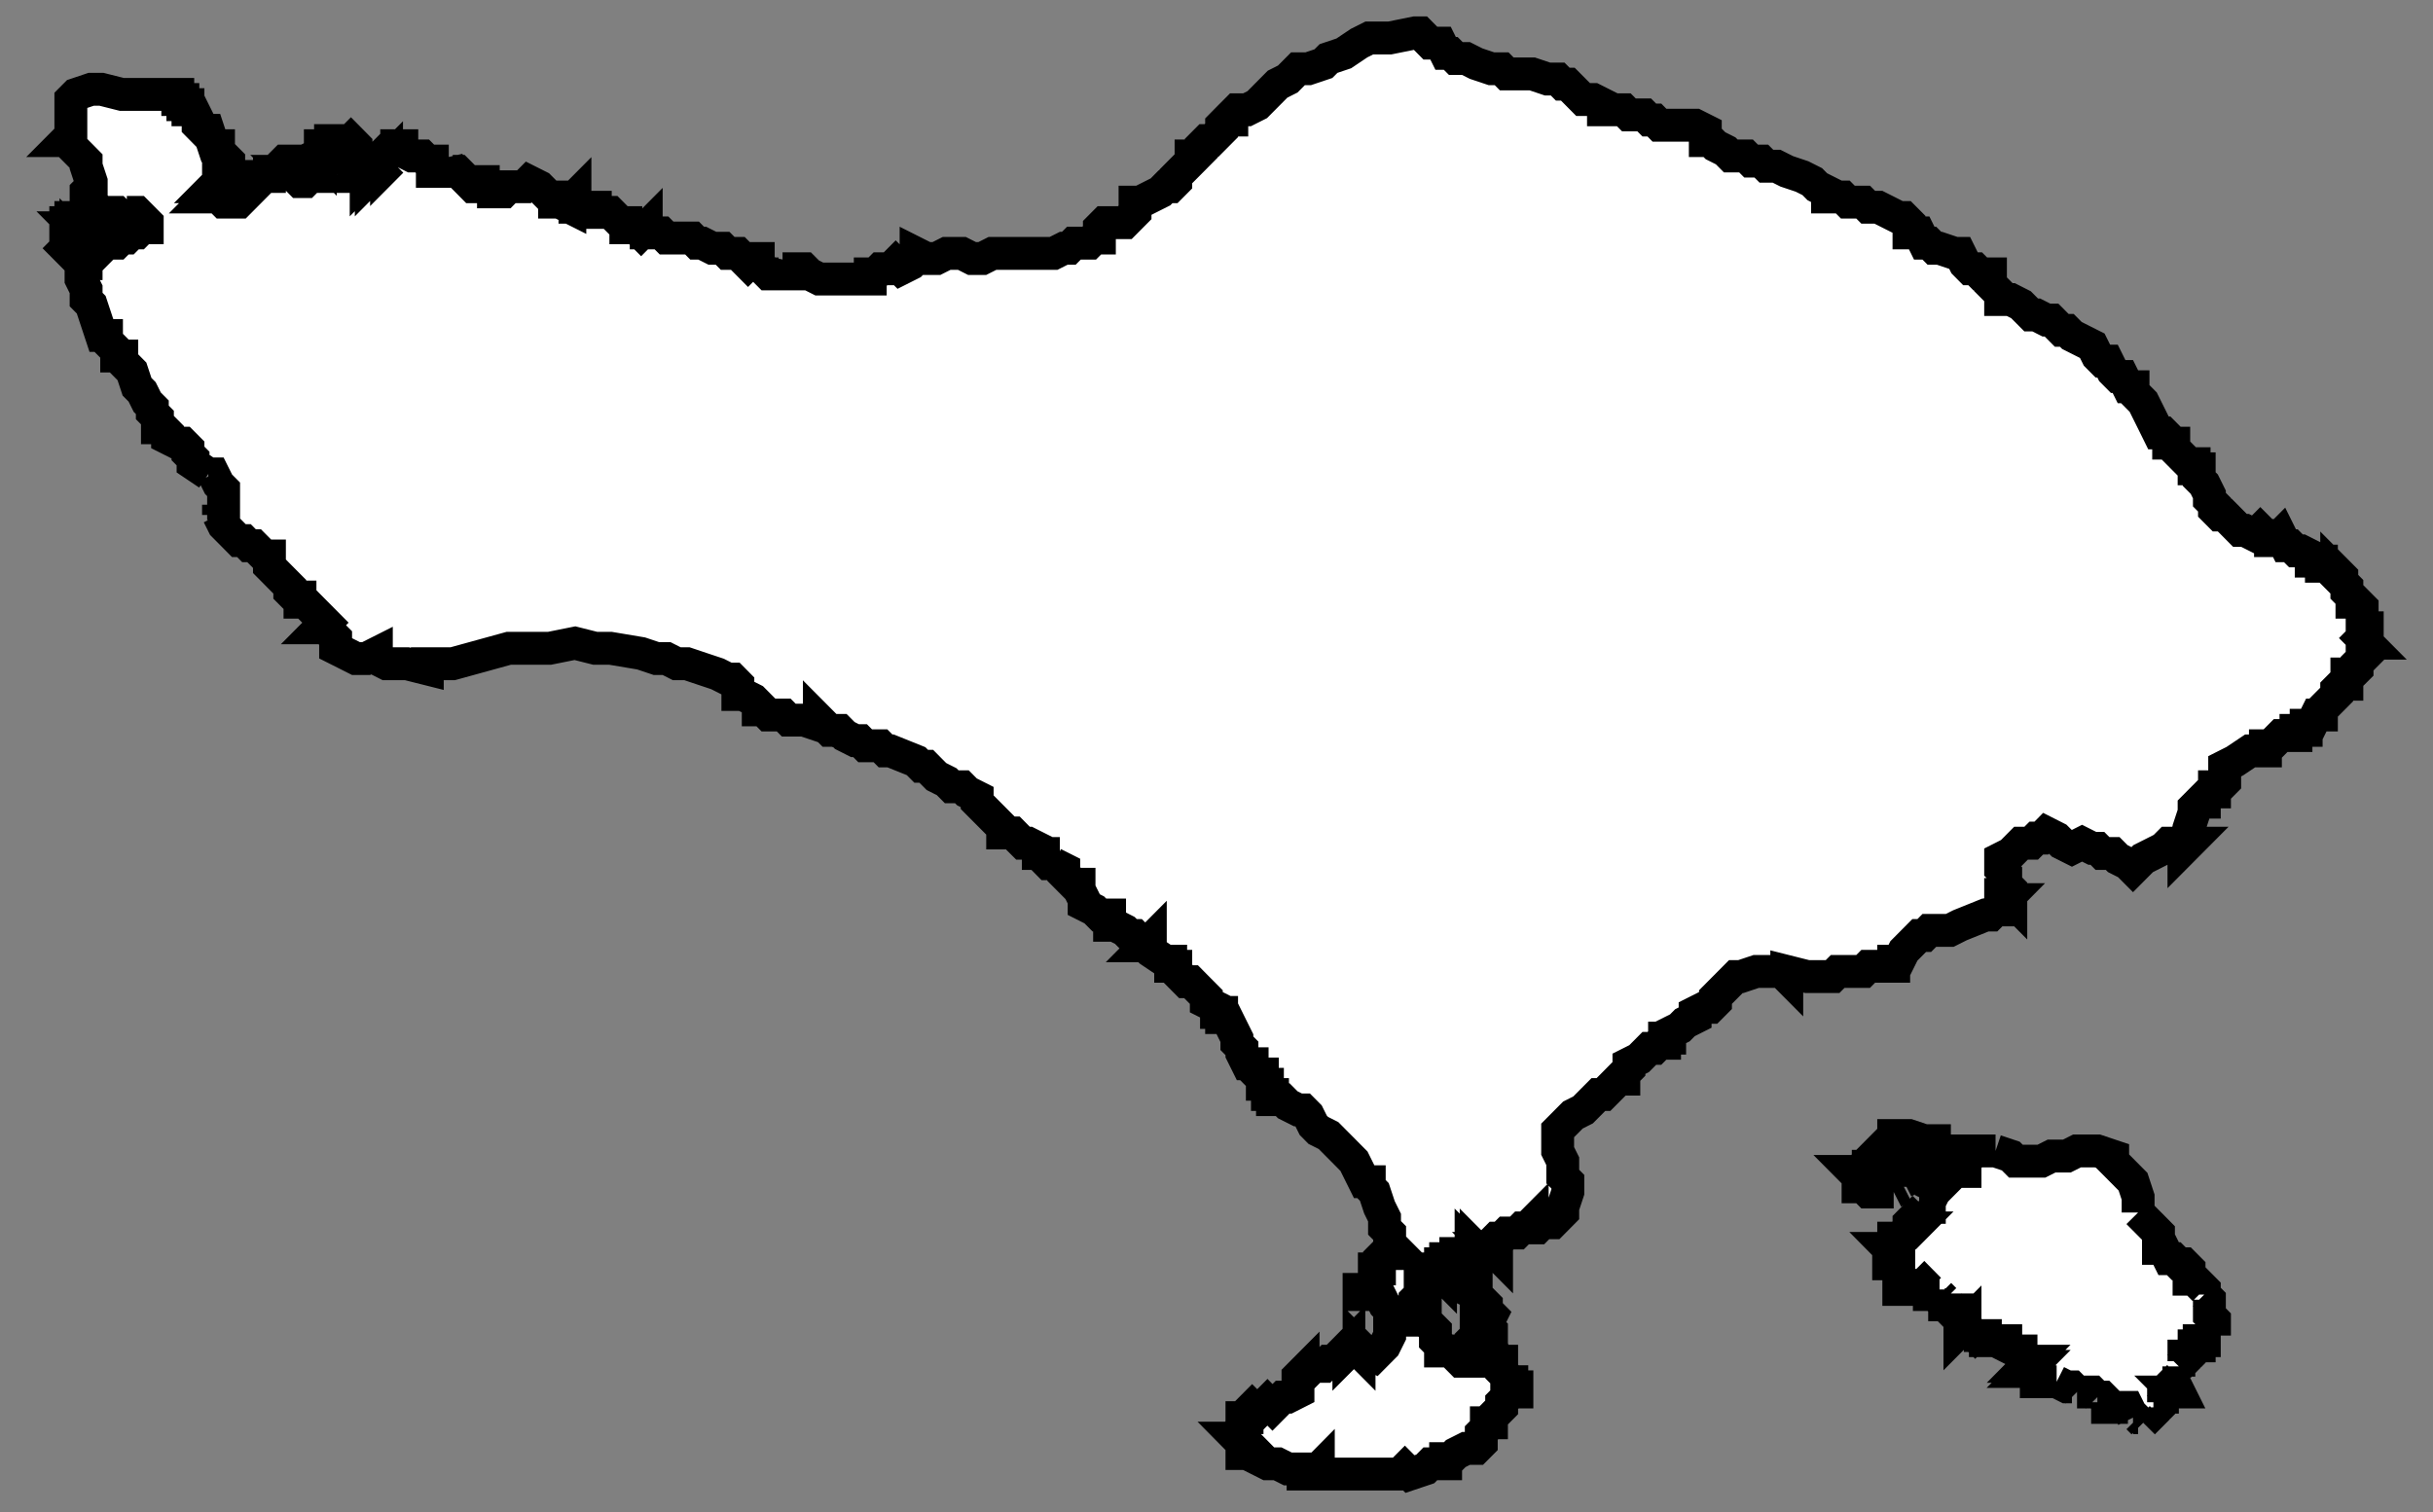 <svg width="74" height="46" viewBox="0 0 74 46" fill="none" xmlns="http://www.w3.org/2000/svg">
<rect x="0" y="0" width="74" height="46" fill="#808080" stroke="none"/>
<path fill-rule="evenodd" clip-rule="evenodd" d="M59.611 40.007V40.007V39.851H59.456V40.007L59.301 39.851H59.456L59.301 39.695V39.695H59.146V39.539V39.539L58.991 39.383L58.836 39.539V39.539L58.991 39.383V39.383H58.681V39.227V39.227L58.527 39.071L58.372 39.227V39.227H58.217V39.227H58.062H57.907V39.227H57.752V39.071V39.071V39.071H57.907V38.759V38.603V38.603V38.603H57.752V38.447H57.597V38.447H57.443V38.291H57.597V38.291H57.752V38.291V38.135H57.597V38.135L57.443 37.979H57.597V37.823V37.823V37.667H57.752V37.667H57.907H57.752L57.907 37.511L58.062 37.667L57.907 37.511V37.511H58.062L58.217 37.355H58.062V37.355V37.199L58.217 37.043H58.372H58.217L58.372 36.887H58.527H58.372L58.527 36.731V36.731H58.681V36.575V36.575L58.836 36.263L58.991 36.106V35.95H59.146L59.301 35.794L59.456 35.638H59.611H59.766V35.326L59.92 35.17L60.075 35.014H60.385H60.695V35.014L61.159 35.17L61.314 35.326H61.469H61.624H61.934H62.089L62.398 35.17H62.553H62.863L63.173 35.014H63.328H63.637H63.792L64.257 35.17V35.326L64.412 35.482L64.721 35.794L64.876 35.95L65.031 36.419V36.575V36.731V36.887V36.887L65.341 37.199L65.496 37.355L65.65 37.511V37.667V37.823V37.979H65.805L65.96 38.291H66.115L66.27 38.447H66.425L66.58 38.603V38.759V38.915H66.734L66.889 39.071V39.071V39.071L67.044 39.227V39.383V39.383L67.199 39.539V39.851V40.007V39.851V39.851V40.007L67.354 40.163V40.319V40.475V40.475V40.631V40.631H67.199H67.044V40.631V40.787H66.889V40.943H66.734V41.099V41.099L66.58 41.255V41.255V41.255H66.425V41.411L66.27 41.568H66.425H66.27V41.568V41.724V41.88V41.88L66.115 42.036L66.27 42.348H66.115L66.27 42.504V42.66V42.504H65.96V42.66V42.504H65.805V42.66V42.66L65.65 42.816V42.816H65.496V42.816V42.972L65.341 43.128V43.128V43.128V43.128V43.128L65.186 43.284V43.284L65.031 43.128V43.128H64.876V43.128L64.721 42.816H64.412V42.816H64.257H64.102V42.66L63.947 42.504H63.792V42.504V42.504V42.504L63.637 42.348H63.482H63.328V42.348H63.173V42.348L63.018 42.192H62.863L62.553 42.036V42.192V42.036H62.398V42.036H62.243V42.036H62.089H61.934V41.88V41.724H61.624L61.779 41.568H61.624L61.779 41.411H61.624L61.469 41.255V41.099H61.314L61.005 40.943V40.787H60.85H60.695V40.787H60.54H60.385V40.631H60.23V40.475V40.475L60.075 40.631L59.92 40.475V40.475H59.766V40.319L59.611 40.475V40.319V40.319V40.007Z" fill="white"/>
<path d="M59.611 40.007V40.007ZM59.611 40.007V39.851H59.456M59.611 40.007V40.319M59.456 39.851V40.007L59.301 39.851H59.456ZM59.456 39.851L59.301 39.695M59.301 39.695V39.695ZM59.301 39.695H59.146V39.539M59.146 39.539V39.539ZM59.146 39.539L58.991 39.383M58.991 39.383L58.836 39.539M58.991 39.383V39.383ZM58.991 39.383H58.681V39.227M58.836 39.539V39.539ZM58.681 39.227V39.227ZM58.681 39.227L58.527 39.071L58.372 39.227M58.372 39.227V39.227ZM58.372 39.227H58.217M58.217 39.227V39.227ZM58.217 39.227H58.062H57.907M57.907 39.227V39.227ZM57.907 39.227H57.752V39.071M57.752 39.071V39.071ZM57.752 39.071H57.907V38.759V38.603M57.907 38.603V38.603ZM57.907 38.603H57.752V38.447H57.597M57.597 38.447V38.447ZM57.597 38.447H57.443V38.291H57.597M57.597 38.291V38.291ZM57.597 38.291H57.752M57.752 38.291V38.291ZM57.752 38.291V38.135H57.597M57.597 38.135V38.135ZM57.597 38.135L57.443 37.979H57.597V37.823M57.597 37.823V37.823ZM57.597 37.823V37.667H57.752M57.752 37.667V37.667ZM57.752 37.667H57.907M57.752 37.667L57.907 37.511M57.907 37.511L58.062 37.667M57.907 37.511V37.511ZM57.907 37.511H58.062L58.217 37.355H58.062M58.062 37.355V37.355ZM58.062 37.355V37.199L58.217 37.043M58.217 37.043H58.372M58.217 37.043L58.372 36.887M58.372 36.887H58.527M58.372 36.887L58.527 36.731M58.527 36.731V36.731ZM58.527 36.731H58.681V36.575M58.681 36.575V36.575ZM58.681 36.575L58.836 36.263L58.991 36.106V35.95H59.146L59.301 35.794L59.456 35.638H59.611H59.766V35.326L59.92 35.17L60.075 35.014H60.385H60.695M60.695 35.014V35.014ZM60.695 35.014L61.159 35.17L61.314 35.326H61.469H61.624H61.934H62.089L62.398 35.17H62.553H62.863L63.173 35.014H63.328H63.637H63.792L64.257 35.17V35.326L64.412 35.482L64.721 35.794L64.876 35.95L65.031 36.419V36.575V36.731V36.887M65.031 36.887V36.887ZM65.031 36.887L65.341 37.199L65.496 37.355L65.65 37.511V37.667V37.823V37.979H65.805L65.96 38.291H66.115L66.27 38.447H66.425L66.58 38.603V38.759V38.915H66.734L66.889 39.071M66.889 39.071V39.071ZM66.889 39.071L67.044 39.227V39.383M67.044 39.383V39.383ZM67.044 39.383L67.199 39.539V39.851M67.199 39.851V40.007L67.354 40.163V40.319V40.475M67.199 39.851V39.851ZM67.354 40.475V40.475ZM67.354 40.475V40.631M67.354 40.631V40.631ZM67.354 40.631H67.199H67.044M67.044 40.631V40.631ZM67.044 40.631V40.787H66.889V40.943H66.734V41.099M66.734 41.099V41.099ZM66.734 41.099L66.58 41.255M66.58 41.255V41.255ZM66.58 41.255H66.425V41.411L66.27 41.568M66.27 41.568H66.425M66.27 41.568V41.568ZM66.27 41.568V41.724V41.88M66.27 41.88V41.88ZM66.27 41.88L66.115 42.036L66.27 42.348H66.115L66.27 42.504M66.27 42.504V42.66M66.27 42.504H65.96M65.96 42.504V42.66M65.96 42.504H65.805V42.66M65.805 42.66V42.66ZM65.805 42.66L65.65 42.816M65.65 42.816V42.816ZM65.65 42.816H65.496M65.496 42.816V42.816ZM65.496 42.816V42.972L65.341 43.128M65.341 43.128V43.128ZM65.341 43.128L65.186 43.284M65.186 43.284V43.284ZM65.186 43.284L65.031 43.128M65.031 43.128V43.128ZM65.031 43.128H64.876M64.876 43.128V43.128ZM64.876 43.128L64.721 42.816H64.412M64.412 42.816V42.816ZM64.412 42.816H64.257H64.102V42.66L63.947 42.504H63.792M63.792 42.504V42.504ZM63.792 42.504L63.637 42.348H63.482H63.328M63.328 42.348V42.348ZM63.328 42.348H63.173M63.173 42.348V42.348ZM63.173 42.348L63.018 42.192H62.863L62.553 42.036M62.553 42.036V42.192M62.553 42.036H62.398M62.398 42.036V42.036ZM62.398 42.036H62.243M62.243 42.036V42.036ZM62.243 42.036H62.089H61.934V41.88V41.724H61.624L61.779 41.568H61.624L61.779 41.411H61.624L61.469 41.255V41.099H61.314L61.005 40.943V40.787H60.85H60.695M60.695 40.787V40.787ZM60.695 40.787H60.54H60.385V40.631H60.23V40.475M60.23 40.475V40.475ZM60.23 40.475L60.075 40.631L59.92 40.475M59.92 40.475V40.475ZM59.92 40.475H59.766V40.319L59.611 40.475V40.319M59.611 40.319V40.319Z" stroke="black"/>
<path fill-rule="evenodd" clip-rule="evenodd" d="M57.288 36.263H57.133V36.263H56.978V36.263H56.823L56.668 36.106V36.106H56.513V35.95V35.95V35.95V35.794V35.794L56.358 35.638H56.513L56.668 35.482V35.638H56.823V35.482H56.978H57.133V35.482H57.443V35.17V35.014L57.597 34.858V34.546H57.752H57.907H58.062L58.526 34.702H58.681H58.836V35.014H58.991L58.836 35.17H58.681L58.836 35.326H58.681L58.526 35.482V35.638L58.372 35.482V35.638V35.638H58.217V35.638V35.638V35.638V35.794V35.794V35.794L57.907 35.95V36.106V36.106L57.597 36.263V36.263H57.288Z" fill="white"/>
<path d="M57.133 36.263H57.288H57.597M57.133 36.263V36.263ZM57.133 36.263H56.978M56.978 36.263V36.263ZM56.978 36.263H56.823L56.668 36.106M56.668 36.106V36.106ZM56.668 36.106H56.513V35.95M56.513 35.95V35.95ZM56.513 35.95V35.794M56.513 35.794V35.794ZM56.513 35.794L56.358 35.638H56.513L56.668 35.482V35.638H56.823V35.482H56.978H57.133M57.133 35.482V35.482ZM57.133 35.482H57.443V35.17V35.014L57.597 34.858V34.546H57.752H57.907H58.062L58.526 34.702H58.681H58.836V35.014H58.991L58.836 35.17H58.681L58.836 35.326H58.681L58.526 35.482V35.638L58.372 35.482V35.638M58.372 35.638V35.638ZM58.372 35.638H58.217M58.217 35.638V35.638ZM58.217 35.638V35.794M58.217 35.794V35.794ZM58.217 35.794L57.907 35.95V36.106M57.907 36.106V36.106ZM57.907 36.106L57.597 36.263M57.597 36.263V36.263Z" stroke="black"/>
<path fill-rule="evenodd" clip-rule="evenodd" d="M24.456 21.908H23.991L23.836 21.752H23.526H23.372L23.217 21.596H23.062V21.44L22.907 21.284L22.597 21.128H22.442V20.972V20.816L22.288 20.66H22.133L21.823 20.503L21.358 20.348L20.894 20.192H20.584L20.274 20.035H19.965L19.5 19.879L18.571 19.723H18.106L17.487 19.567L16.712 19.723H16.093H15.473L13.77 20.192H12.996V20.348L12.376 20.192H12.066H11.757L11.447 20.035V19.879L11.137 20.035H10.982H10.827L10.518 19.879L10.208 19.723V19.567V19.411L9.898 19.099H9.743L9.898 18.943L9.588 18.631L9.279 18.319H9.124V18.163H8.969L8.814 18.007V17.851L8.504 17.539L8.35 17.383L8.195 17.227V16.915H8.04L7.73 16.603H7.575L7.42 16.447H7.265L6.956 16.135L6.801 15.979L6.646 15.667V15.355V15.511V15.667L6.801 15.823V15.667V15.511V15.355V15.199V14.886L6.646 14.73L6.491 14.418H6.336L5.872 14.106V13.95L5.717 13.794V13.638L5.562 13.482H5.407L5.097 13.326V13.17L4.942 13.014H4.788V12.858V12.702L4.633 12.546V12.39L4.478 12.234L4.323 11.922L4.168 11.766L4.013 11.298L3.704 10.986V10.83H3.549V10.674L3.394 10.518L3.239 10.362V10.206H3.084L2.929 9.738L2.774 9.27L2.619 9.113V8.957V8.801L2.465 8.489V8.333V8.021L2.31 7.865L2.155 7.709L2 7.553L2.155 7.397L2 7.241V7.085V6.929V6.773H2.155V6.617H2.31V6.773H2.465L2.619 6.929H2.465H2.31L2.465 7.085H2.619H2.774L2.619 7.397H2.465L2.31 7.241V7.397V7.553H2.465V7.709L2.619 7.865H2.465V8.021H2.619V7.865H2.774L2.929 7.709L3.084 7.553L3.239 7.397L3.394 7.085V7.397H3.549L3.704 7.241H3.858L4.013 7.085H4.168L4.323 6.929H4.478V6.773L4.168 6.461H4.013H3.858L3.704 6.617L3.549 6.461H3.394H3.239H3.084L2.929 6.305H2.774V6.149H2.619V5.993V5.837L2.774 5.681V5.525L2.619 5.057V4.901L2.465 4.745L2.31 4.589L2.155 4.433V4.277H2L2.155 4.121V3.965V3.652V3.34V3.184V3.028L2.31 2.872L2.774 2.716H2.929H3.084L3.704 2.872H4.168H4.788H4.942H5.252H5.407V3.028H5.562V3.184H5.717V3.34H5.872L6.027 3.652V3.809L6.181 3.965H6.336L6.491 4.433H6.646V4.589L6.801 4.745L6.956 4.901V5.057V5.213V5.369H6.801L6.956 5.213L6.801 5.057V5.213V5.369H6.646V5.525L6.491 5.681H6.646V5.837H6.491L6.336 5.993H6.491H6.646L6.801 6.149H6.956H7.111H7.265L7.42 5.993L7.575 5.837L7.885 5.525V5.369H8.195V5.213H8.35L8.504 5.057L8.659 4.901H8.814L8.969 5.057V5.213H8.814L8.969 5.369L9.124 5.525H9.279L9.434 5.369H9.588L9.434 5.213H9.279H9.124L8.969 5.057L9.124 4.901H9.279L9.588 4.745V4.589L9.743 4.745V4.589V4.433H9.898H10.053V4.277H10.363V4.433H10.518L10.673 4.277L10.827 4.433V4.589V4.745L10.673 4.901L10.518 4.745L10.673 5.057L10.827 5.369H10.982L11.137 5.213V5.369L11.292 5.213V5.369L11.447 5.213L11.602 5.057L11.757 4.901V5.057L11.912 4.901V4.745L12.066 4.589V4.433H12.221V4.589L12.531 4.745H12.841L12.996 4.901H13.15V5.213H13.305H13.46H13.615V5.057V4.901L13.77 5.213H13.925L14.235 5.525L14.389 5.681H14.544V5.525H14.699V5.681H14.854H15.009V5.837H15.319L15.473 5.681H15.628H15.783H15.938L16.093 5.525L16.403 5.681L16.558 5.837L16.712 5.993H16.867V6.149H17.022L17.332 6.305V6.149L17.487 5.993V6.149V6.305H17.797H18.106V6.461H18.571L18.726 6.617L18.881 6.773H19.035V6.929H19.19H19.345L19.5 7.085L19.655 6.929V7.085H19.81H20.119L20.274 7.241H20.429H20.584H21.049L21.203 7.397H21.358L21.668 7.553H21.823H21.978L22.133 7.709H22.288H22.442L22.597 7.865L22.752 8.021L22.907 7.865H23.062V8.021L23.217 8.177L23.372 8.333H23.526H23.681L23.836 8.021V8.177L23.991 8.333H24.146H24.301V8.177H24.456L24.611 8.333L24.92 8.489H25.075H25.23H25.385H25.695H25.85H26.004H26.159H26.469V8.333H26.624L26.779 8.177H26.934H27.088L27.243 8.021L27.398 8.177L27.708 8.021L27.863 7.865V7.709L28.173 7.865H28.482L28.792 7.709H28.947H29.102H29.257L29.566 7.865H29.876L30.186 7.709H30.341H30.65H30.805H30.96H31.115H31.735H32.044L32.354 7.553H32.509L32.664 7.397H32.974H33.128L33.283 7.241H33.438V6.929L33.593 6.773H33.748H33.903H34.057H34.212L34.367 6.617L34.522 6.461V6.305V6.149H34.677L34.987 5.993L35.297 5.837L35.451 5.681H35.606L35.761 5.525V5.369L35.916 5.213L36.071 5.057L36.226 4.901V4.745H36.38L36.535 4.589V4.433L36.69 4.277H36.845L37 4.121L37.155 3.965V3.809L37.31 3.652H37.465V3.496L37.62 3.34H37.929L38.239 3.184L38.858 2.56L39.168 2.404L39.323 2.248L39.478 2.092H39.633H39.788L40.252 1.936L40.407 1.78L40.872 1.624L41.336 1.312L41.646 1.156H41.801H42.266L43.04 1H43.195L43.35 1.156L43.504 1.312H43.659H43.814L43.969 1.624H44.124L44.279 1.78H44.589L44.898 1.936L45.363 2.092H45.673L45.827 2.248H46.137H46.447H46.602L47.066 2.404H47.221H47.376L47.531 2.56H47.686L47.841 2.716L48.15 3.028H48.305H48.46L48.77 3.184V3.34H49.08H49.389L49.544 3.496H49.854H50.009L50.164 3.652H50.319L50.473 3.809H50.628H50.783H51.093H51.248H51.403H51.557L51.867 3.965V4.121V4.277H52.022L52.177 4.433L52.487 4.589L52.642 4.745H52.797H53.106L53.261 4.901H53.416H53.571L53.726 5.057H53.88H54.035L54.345 5.213L54.81 5.369L55.12 5.525L55.274 5.681L55.584 5.837V5.993H55.739H56.049L56.203 6.149H56.358H56.668L56.823 6.305H56.978H57.133L57.443 6.461L57.752 6.617H57.907L58.062 6.773V7.085H58.217H58.372L58.526 7.397H58.681L58.836 7.553H58.991L59.456 7.709H59.611L59.766 8.021L59.92 8.177H60.075L60.23 8.333H60.54V8.645L60.85 8.957V9.113H61.159L61.469 9.27L61.779 9.582H61.934L62.243 9.738H62.398L62.553 9.894L62.708 10.05H62.863L63.018 10.206L63.327 10.362L63.637 10.518L63.792 10.83L63.947 10.986H64.102L64.257 11.298L64.412 11.454H64.566L64.721 11.766H64.876V11.922L65.186 12.234L65.341 12.546L65.496 12.858L65.65 13.17H65.805L65.96 13.326V13.482H66.115V13.638L66.27 13.794L66.425 13.95L66.58 14.106H66.734V14.262H66.889V14.575L67.044 14.73L67.199 15.043V15.199L67.354 15.355V15.511L67.509 15.667H67.664L67.819 15.823L68.128 16.135H68.283L68.593 16.291L68.748 16.135L68.903 16.291H69.058V16.447H69.212L69.367 16.291L69.522 16.603H69.677L69.832 16.759H69.987L70.296 16.915V17.071H70.451H70.606V17.227H70.761L70.916 17.383L71.071 17.539V17.383L71.226 17.539V17.695L71.38 17.851V18.007L71.535 18.163V18.319H71.69L71.845 18.475V18.631V18.787V19.099H72V19.255L71.845 19.411L72 19.567H71.845V19.723L72 19.879L71.845 20.035L71.69 20.192V20.348L71.535 20.503H71.38V20.66V20.816H71.226L71.071 20.972V21.128L70.916 21.284L70.761 21.44L70.606 21.596V21.752H70.451L70.296 22.064H70.142V22.22H69.987H69.832V22.376H69.522H69.367L69.212 22.532L69.058 22.688H68.903V22.844H68.748H68.438L67.973 23.156L67.664 23.312V23.624V23.78L67.509 23.936H67.354V24.092H67.199L67.044 24.248V24.404H66.889L66.734 24.56V24.716L66.58 25.184V25.34L66.425 25.497V25.652H66.58L66.425 25.808V25.652H66.27H66.115H65.96L65.805 25.808L65.496 25.965L65.186 26.121L65.031 26.277L64.876 26.433L64.721 26.277L64.412 26.121L64.257 25.965H63.947L63.792 25.808H63.637L63.327 25.652L63.018 25.808L62.708 25.652L62.553 25.497L62.243 25.34L62.089 25.497H61.934L61.779 25.652H61.624H61.469L61.314 25.808L61.159 25.965L60.85 26.121V26.277V26.433L61.004 26.589V26.745V26.901L61.159 27.057V27.213V27.369L61.004 27.213H60.85V27.369H61.004L60.85 27.525V27.681H60.695L60.54 27.837H60.385L59.611 28.149L59.301 28.305H58.681L58.526 28.461H58.372L58.062 28.773L57.907 28.929L57.752 29.241H57.597V29.397H57.288H56.823L56.668 29.553H56.513H56.358H56.203H55.894L55.739 29.709H55.274H54.965L54.345 29.553V29.709L54.19 29.553H53.88H53.726H53.571H53.416L52.951 29.709H52.797L52.487 30.021L52.332 30.177L52.177 30.333V30.489L52.022 30.645H51.867L51.557 30.801V30.957L51.248 31.113L51.093 31.27L50.783 31.425V31.582H50.628V31.738H50.473L50.319 31.894H50.164L50.009 32.05L49.854 32.206L49.544 32.362V32.518L49.389 32.674V32.83H49.234L49.08 32.986L48.925 33.142L48.77 33.298H48.615L48.46 33.454L48.305 33.61L48.15 33.766L47.841 33.922L47.686 34.078L47.376 34.39V34.546V34.858V35.014L47.531 35.326V35.482V35.794L47.686 35.95V36.106V36.262L47.531 36.73V36.886L47.221 37.199H47.066H46.911L46.757 37.355H46.602V37.199L46.447 37.355H46.292L46.137 37.511H45.827L45.673 37.667H45.518L45.363 37.823V37.979H45.518V38.135L45.363 37.979H45.208V38.135H45.053L44.898 37.979V38.135L44.743 37.979V38.291V38.447V38.603V38.915L44.589 39.071V39.227L44.279 39.071L44.434 38.759L44.279 38.603H44.434H44.589V38.447V38.291L44.434 38.135H44.279V38.291V38.447H44.124V38.291H43.969V38.447H43.814V38.759L43.659 38.603H43.504L43.35 38.759V38.915L43.195 38.759V38.915V39.071V39.227V39.383L43.04 39.539V39.695L42.885 39.851L43.04 40.007V40.163H43.195V40.007L43.35 40.163L43.504 40.319L43.659 40.475V40.631V40.787L43.814 40.943V41.099H44.124H44.279V41.255L44.434 41.411H44.589H44.743H44.898H45.053L44.898 41.255L44.743 40.943V40.787L44.898 40.631V40.319V40.163V40.007V39.851V39.695V39.539H45.053L45.208 39.695V39.851L45.363 40.007L45.208 40.319L45.363 40.475V40.787V40.943L45.518 41.411H45.673V41.567V41.723L45.827 41.879V42.035H45.982V42.191H46.137V42.347H45.982L45.827 42.504L45.673 42.66V42.816L45.363 43.128V43.284H45.208V43.44L45.053 43.596V43.752V43.908L44.898 44.064H44.589L44.279 44.22L44.124 44.376H43.969V44.532H43.504L43.35 44.688L42.885 44.844L42.73 44.688L42.575 44.844H42.42H42.111H41.956H41.801H41.646H41.336H41.181H41.026H40.717H40.562H40.407H40.252H40.097V44.688L39.943 44.844H39.633V44.688H39.323H39.168L38.858 44.532H38.549L38.239 44.376L37.929 44.22H37.774V43.908L37.62 43.752H37.774L37.62 43.596L37.774 43.44V43.284V43.128H37.929V42.972L38.084 42.816L38.239 42.972L38.549 42.66L38.703 42.816L38.858 42.66L39.013 42.504H39.168L39.478 42.347V42.191V41.879L39.633 41.723V41.879L39.788 41.723L39.943 41.567H40.097H40.252L40.407 41.411H40.562L40.717 41.255L40.872 41.099L41.026 40.943V41.099L41.181 40.943L41.336 41.099V40.943L41.491 41.099L41.801 41.255L41.956 41.099L42.111 40.943L42.266 40.631V40.319V40.163V40.007V39.851L42.111 39.695L41.956 39.383H41.801H41.336V39.227H41.801V38.759V38.603H41.956V38.447V38.291L42.111 38.135H42.266V37.979V37.823V37.511L42.111 37.355V37.043L41.956 36.73L41.801 36.262L41.646 36.106V35.95H41.491L41.336 35.638L41.181 35.326L41.026 35.17L40.872 35.014L40.562 34.702L40.407 34.546L40.097 34.39L39.943 34.234L39.788 33.922L39.633 33.766H39.478L39.168 33.61L39.013 33.454H38.703V33.298H38.549V33.142V32.986H38.394V32.674H38.239L38.084 32.518V32.362H37.929L37.774 32.05V31.894L37.62 31.738V31.582L37.465 31.27L37.31 30.957H37.155V30.801H37V30.645L36.69 30.489V30.333L36.535 30.177L36.38 30.021L36.226 29.865H36.071L35.916 29.709L35.761 29.553V29.397H35.606V29.241H35.451L34.987 28.929L34.832 28.773H34.987V28.617L34.832 28.773L34.677 28.617L34.522 28.461H34.367L34.212 28.305L33.903 28.149H33.748V27.993V27.837H33.593H33.438L33.283 27.681L32.974 27.525V27.369L32.819 27.057V26.901H32.664L32.509 26.745L32.354 26.589V26.433L32.044 26.277H31.889L31.735 26.121V25.965H31.58V25.808L31.27 25.652H31.115L30.96 25.497L30.805 25.34H30.65H30.496V25.184L30.341 25.028L30.031 24.716L29.876 24.56L29.721 24.404V24.248L29.412 24.092L29.257 23.936H28.947L28.792 23.78L28.482 23.624L28.327 23.468L28.173 23.312H28.018L27.863 23.156L27.088 22.844H26.934L26.779 22.688H26.624H26.314L26.159 22.532H26.004L25.695 22.376L25.54 22.22H25.23L25.075 22.064L24.92 21.908V22.064L24.456 21.908Z" fill="white"/>
<path d="M6.956 16.135L7.265 16.447H7.42L7.575 16.603H7.73L8.04 16.915H8.195V17.227L8.35 17.383L8.504 17.539L8.814 17.851V18.007L8.969 18.163H9.124V18.319H9.279L9.588 18.631L9.898 18.943L9.743 19.099H9.898L10.208 19.411V19.567V19.723L10.518 19.879L10.827 20.035H10.982H11.137L11.447 19.879V20.035L11.757 20.192H12.066H12.376L12.996 20.348V20.192H13.77L15.473 19.723H16.093H16.712L17.487 19.567L18.106 19.723H18.571L19.5 19.879L19.965 20.035H20.274L20.584 20.192H20.894L21.358 20.348L21.823 20.503L22.133 20.66H22.288L22.442 20.816V20.972V21.128H22.597L22.907 21.284L23.062 21.44V21.596H23.217L23.372 21.752H23.526H23.836L23.991 21.908H24.456L24.92 22.064V21.908L25.075 22.064L25.23 22.22H25.54L25.695 22.376L26.004 22.532H26.159L26.314 22.688H26.624H26.779L26.934 22.844H27.088L27.863 23.156L28.018 23.312H28.173L28.327 23.468L28.482 23.624L28.792 23.78L28.947 23.936H29.257L29.412 24.092L29.721 24.248V24.404L29.876 24.56M6.956 16.135L6.801 15.979L6.646 15.667M6.956 16.135H7.111M6.646 15.667V15.355M6.646 15.667V15.511V15.355M6.646 15.667L6.801 15.823V15.667V15.511V15.355V15.199M6.646 15.355L6.801 15.199M6.801 15.199V14.886L6.646 14.73L6.491 14.418H6.336M6.336 14.418V14.262M6.336 14.418L5.872 14.106V13.95L5.717 13.794V13.638L5.562 13.482H5.407L5.097 13.326V13.17L4.942 13.014H4.788V12.858V12.702L4.633 12.546V12.39L4.478 12.234L4.323 11.922L4.168 11.766L4.013 11.298L3.704 10.986V10.83H3.549V10.674L3.394 10.518L3.239 10.362V10.206H3.084L2.929 9.738L2.774 9.27L2.619 9.113V8.957V8.801L2.465 8.489V8.333V8.021M2.465 8.021L2.31 7.865L2.155 7.709L2 7.553L2.155 7.397L2 7.241V7.085V6.929V6.773H2.155V6.617H2.31M2.465 8.021V7.865H2.619M2.465 8.021H2.619V7.865M2.31 6.617H2.465M2.31 6.617V6.773H2.465L2.619 6.929H2.465H2.31L2.465 7.085H2.619H2.774L2.619 7.397M2.619 7.397H2.774M2.619 7.397H2.465L2.31 7.241V7.397V7.553H2.465V7.709M2.465 7.709H2.619M2.465 7.709L2.619 7.865M2.619 7.865H2.774L2.929 7.709L3.084 7.553M3.084 7.553V7.397M3.084 7.553L3.239 7.397L3.394 7.085V7.397H3.549L3.704 7.241H3.858L4.013 7.085H4.168L4.323 6.929H4.478V6.773L4.168 6.461H4.013H3.858M3.858 6.461V6.617M3.858 6.461L3.704 6.617L3.549 6.461H3.394H3.239H3.084L2.929 6.305H2.774V6.149H2.619V5.993V5.837L2.774 5.681V5.525L2.619 5.057V4.901L2.465 4.745L2.31 4.589L2.155 4.433V4.277H2L2.155 4.121V3.965V3.652V3.34V3.184V3.028L2.31 2.872L2.774 2.716H2.929H3.084L3.704 2.872H4.168H4.788H4.942H5.252H5.407V3.028H5.562V3.184H5.717V3.34H5.872L6.027 3.652V3.809L6.181 3.965H6.336L6.491 4.433H6.646V4.589L6.801 4.745L6.956 4.901V5.057V5.213M6.956 5.213V5.369H6.801M6.956 5.213L6.801 5.369M6.956 5.213L6.801 5.057V5.213V5.369M6.801 5.369H6.646V5.525L6.491 5.681H6.646V5.837H6.491L6.336 5.993H6.491H6.646L6.801 6.149H6.956H7.111H7.265L7.42 5.993L7.575 5.837L7.885 5.525V5.369H8.195V5.213H8.35L8.504 5.057L8.659 4.901H8.814L8.969 5.057M8.969 5.057V5.213H8.814L8.969 5.369L9.124 5.525H9.279L9.434 5.369M8.969 5.057L9.124 5.213H9.279H9.434L9.588 5.369H9.434M8.969 5.057L9.124 4.901H9.279L9.588 4.745V4.589M9.434 5.369V5.525M9.588 4.589L9.743 4.745V4.589M9.588 4.589H9.743M9.743 4.589V4.433H9.898H10.053V4.277H10.363V4.433H10.518L10.673 4.277L10.827 4.433V4.589V4.745L10.673 4.901L10.518 4.745L10.673 5.057L10.827 5.369H10.982L11.137 5.213V5.369L11.292 5.213V5.369L11.447 5.213L11.602 5.057L11.757 4.901V5.057L11.912 4.901M11.912 4.901H12.066M11.912 4.901V4.745L12.066 4.589V4.433H12.221V4.589L12.531 4.745H12.841L12.996 4.901H13.15V5.213H13.305H13.46H13.615V5.057V4.901L13.77 5.213H13.925L14.235 5.525L14.389 5.681H14.544V5.525H14.699V5.681H14.854H15.009V5.837H15.319L15.473 5.681H15.628H15.783H15.938L16.093 5.525L16.403 5.681L16.558 5.837L16.712 5.993H16.867V6.149H17.022L17.332 6.305V6.149L17.487 5.993V6.149V6.305H17.797H18.106V6.461H18.571L18.726 6.617L18.881 6.773H19.035V6.929H19.19H19.345L19.5 7.085L19.655 6.929V7.085H19.81H20.119L20.274 7.241H20.429H20.584H21.049L21.203 7.397H21.358L21.668 7.553H21.823H21.978L22.133 7.709H22.288H22.442L22.597 7.865L22.752 8.021L22.907 7.865H23.062V8.021L23.217 8.177L23.372 8.333H23.526H23.681L23.836 8.021V8.177L23.991 8.333H24.146H24.301V8.177H24.456L24.611 8.333L24.92 8.489H25.075H25.23H25.385H25.695H25.85H26.004H26.159H26.469V8.333H26.624L26.779 8.177H26.934H27.088L27.243 8.021L27.398 8.177L27.708 8.021L27.863 7.865V7.709L28.173 7.865H28.482L28.792 7.709H28.947H29.102H29.257L29.566 7.865H29.876L30.186 7.709H30.341H30.65H30.805H30.96H31.115H31.735H32.044L32.354 7.553H32.509L32.664 7.397H32.974H33.128L33.283 7.241H33.438V6.929L33.593 6.773H33.748H33.903H34.057H34.212L34.367 6.617L34.522 6.461V6.305V6.149H34.677L34.987 5.993L35.297 5.837L35.451 5.681H35.606L35.761 5.525V5.369L35.916 5.213L36.071 5.057L36.226 4.901V4.745H36.38L36.535 4.589V4.433L36.69 4.277H36.845L37 4.121L37.155 3.965V3.809L37.31 3.652H37.465V3.496L37.62 3.34H37.929L38.239 3.184L38.858 2.56L39.168 2.404L39.323 2.248L39.478 2.092H39.633H39.788L40.252 1.936L40.407 1.78L40.872 1.624L41.336 1.312L41.646 1.156H41.801H42.266L43.04 1H43.195L43.35 1.156L43.504 1.312H43.659H43.814L43.969 1.624H44.124L44.279 1.78H44.589L44.898 1.936L45.363 2.092H45.673L45.827 2.248H46.137H46.447H46.602L47.066 2.404H47.221H47.376L47.531 2.56H47.686L47.841 2.716L48.15 3.028H48.305H48.46L48.77 3.184V3.34H49.08H49.389L49.544 3.496H49.854H50.009L50.164 3.652H50.319L50.473 3.809H50.628H50.783H51.093H51.248H51.403H51.557L51.867 3.965V4.121V4.277H52.022L52.177 4.433L52.487 4.589L52.642 4.745H52.797H53.106L53.261 4.901H53.416H53.571L53.726 5.057H53.88H54.035L54.345 5.213L54.81 5.369L55.12 5.525L55.274 5.681L55.584 5.837V5.993H55.739H56.049L56.203 6.149H56.358H56.668L56.823 6.305H56.978H57.133L57.443 6.461L57.752 6.617H57.907L58.062 6.773V7.085H58.217H58.372L58.526 7.397H58.681L58.836 7.553H58.991L59.456 7.709H59.611L59.766 8.021L59.92 8.177H60.075L60.23 8.333H60.54V8.645L60.85 8.957V9.113H61.159L61.469 9.27L61.779 9.582H61.934L62.243 9.738H62.398L62.553 9.894L62.708 10.05H62.863L63.018 10.206L63.327 10.362L63.637 10.518L63.792 10.83L63.947 10.986H64.102L64.257 11.298L64.412 11.454H64.566L64.721 11.766H64.876V11.922L65.186 12.234L65.341 12.546L65.496 12.858L65.65 13.17H65.805L65.96 13.326V13.482H66.115V13.638L66.27 13.794L66.425 13.95L66.58 14.106H66.734V14.262H66.889V14.575L67.044 14.73L67.199 15.043V15.199L67.354 15.355V15.511L67.509 15.667H67.664L67.819 15.823L68.128 16.135H68.283L68.593 16.291L68.748 16.135L68.903 16.291H69.058V16.447H69.212L69.367 16.291L69.522 16.603H69.677L69.832 16.759H69.987L70.296 16.915V17.071H70.451H70.606V17.227H70.761L70.916 17.383L71.071 17.539V17.383L71.226 17.539V17.695L71.38 17.851V18.007L71.535 18.163V18.319H71.69L71.845 18.475V18.631V18.787V19.099H72V19.255L71.845 19.411L72 19.567H71.845V19.723L72 19.879L71.845 20.035L71.69 20.192V20.348L71.535 20.503H71.38V20.66V20.816H71.226L71.071 20.972V21.128L70.916 21.284L70.761 21.44L70.606 21.596V21.752H70.451L70.296 22.064H70.142V22.22H69.987H69.832V22.376H69.522H69.367L69.212 22.532L69.058 22.688H68.903V22.844H68.748H68.438L67.973 23.156L67.664 23.312V23.624V23.78L67.509 23.936H67.354V24.092H67.199L67.044 24.248V24.404H66.889L66.734 24.56V24.716L66.58 25.184V25.34L66.425 25.497V25.652M66.425 25.652H66.58L66.425 25.808V25.652ZM66.425 25.652H66.27H66.115H65.96L65.805 25.808L65.496 25.965L65.186 26.121L65.031 26.277L64.876 26.433L64.721 26.277L64.412 26.121L64.257 25.965H63.947L63.792 25.808H63.637L63.327 25.652L63.018 25.808L62.708 25.652L62.553 25.497L62.243 25.34L62.089 25.497H61.934L61.779 25.652H61.624H61.469L61.314 25.808L61.159 25.965L60.85 26.121V26.277V26.433L61.004 26.589V26.745V26.901L61.159 27.057V27.213V27.369L61.004 27.213H60.85V27.369H61.004L60.85 27.525V27.681H60.695L60.54 27.837H60.385L59.611 28.149L59.301 28.305H58.681L58.526 28.461H58.372L58.062 28.773L57.907 28.929L57.752 29.241H57.597V29.397H57.288H56.823L56.668 29.553H56.513H56.358H56.203H55.894L55.739 29.709H55.274H54.965L54.345 29.553V29.709L54.19 29.553H53.88H53.726H53.571H53.416L52.951 29.709H52.797L52.487 30.021L52.332 30.177L52.177 30.333V30.489L52.022 30.645H51.867L51.557 30.801V30.957L51.248 31.113L51.093 31.27L50.783 31.425V31.582H50.628V31.738H50.473L50.319 31.894H50.164L50.009 32.05L49.854 32.206L49.544 32.362V32.518L49.389 32.674V32.83H49.234L49.08 32.986L48.925 33.142L48.77 33.298H48.615L48.46 33.454L48.305 33.61L48.15 33.766L47.841 33.922L47.686 34.078L47.376 34.39V34.546V34.858V35.014L47.531 35.326V35.482V35.794L47.686 35.95V36.106V36.262L47.531 36.73V36.886L47.221 37.199H47.066H46.911L46.757 37.355H46.602V37.199L46.447 37.355H46.292L46.137 37.511H45.827L45.673 37.667H45.518L45.363 37.823V37.979M45.363 37.979H45.518V38.135L45.363 37.979ZM45.363 37.979H45.208V38.135H45.053L44.898 37.979V38.135L44.743 37.979V38.291V38.447V38.603V38.915L44.589 39.071V39.227L44.279 39.071L44.434 38.759L44.279 38.603H44.434H44.589V38.447V38.291L44.434 38.135H44.279V38.291V38.447H44.124V38.291H43.969V38.447H43.814V38.759L43.659 38.603H43.504L43.35 38.759V38.915L43.195 38.759V38.915V39.071V39.227V39.383L43.04 39.539V39.695L42.885 39.851L43.04 40.007V40.163H43.195V40.007L43.35 40.163L43.504 40.319L43.659 40.475V40.631V40.787L43.814 40.943V41.099H44.124H44.279V41.255L44.434 41.411H44.589H44.743H44.898H45.053L44.898 41.255L44.743 40.943V40.787L44.898 40.631V40.319V40.163V40.007V39.851V39.695V39.539H45.053L45.208 39.695V39.851L45.363 40.007L45.208 40.319L45.363 40.475V40.787V40.943L45.518 41.411H45.673V41.567V41.723L45.827 41.879V42.035H45.982V42.191H46.137V42.347H45.982L45.827 42.504L45.673 42.66V42.816L45.363 43.128V43.284H45.208V43.44L45.053 43.596V43.752V43.908L44.898 44.064H44.589L44.279 44.22L44.124 44.376H43.969V44.532H43.504L43.35 44.688L42.885 44.844L42.73 44.688L42.575 44.844H42.42H42.111H41.956M41.956 44.844V45M41.956 44.844H41.801H41.646H41.336H41.181H41.026H40.717H40.562H40.407H40.252H40.097V44.688L39.943 44.844H39.633V44.688H39.323H39.168L38.858 44.532H38.549L38.239 44.376L37.929 44.22H37.774V43.908L37.62 43.752H37.774L37.62 43.596L37.774 43.44V43.284V43.128H37.929V42.972L38.084 42.816L38.239 42.972L38.549 42.66L38.703 42.816L38.858 42.66L39.013 42.504H39.168L39.478 42.347V42.191V41.879L39.633 41.723V41.879L39.788 41.723L39.943 41.567H40.097H40.252L40.407 41.411H40.562L40.717 41.255L40.872 41.099L41.026 40.943V41.099L41.181 40.943L41.336 41.099V40.943L41.491 41.099L41.801 41.255L41.956 41.099L42.111 40.943L42.266 40.631V40.319V40.163V40.007V39.851L42.111 39.695L41.956 39.383H41.801H41.336V39.227H41.801V38.759V38.603H41.956V38.447V38.291L42.111 38.135H42.266V37.979V37.823V37.511L42.111 37.355V37.043L41.956 36.73L41.801 36.262L41.646 36.106V35.95H41.491L41.336 35.638L41.181 35.326L41.026 35.17L40.872 35.014L40.562 34.702L40.407 34.546L40.097 34.39L39.943 34.234L39.788 33.922L39.633 33.766H39.478L39.168 33.61L39.013 33.454H38.703V33.298H38.549V33.142V32.986H38.394V32.674H38.239L38.084 32.518V32.362H37.929L37.774 32.05V31.894L37.62 31.738V31.582L37.465 31.27L37.31 30.957H37.155V30.801H37V30.645L36.69 30.489V30.333L36.535 30.177L36.38 30.021L36.226 29.865H36.071L35.916 29.709L35.761 29.553V29.397H35.606V29.241H35.451L34.987 28.929L34.832 28.773M34.832 28.773H34.987V28.617L34.832 28.773ZM34.832 28.773L34.677 28.617L34.522 28.461H34.367L34.212 28.305L33.903 28.149H33.748V27.993V27.837H33.593H33.438L33.283 27.681L32.974 27.525V27.369L32.819 27.057V26.901H32.664L32.509 26.745L32.354 26.589V26.433L32.044 26.277M32.044 26.277V26.121M32.044 26.277H31.889L31.735 26.121V25.965H31.58V25.808L31.27 25.652H31.115L30.96 25.497L30.805 25.34H30.65H30.496V25.184L30.341 25.028L30.031 24.716L29.876 24.56M29.876 24.56L30.031 24.404" stroke="black"/>
</svg>
